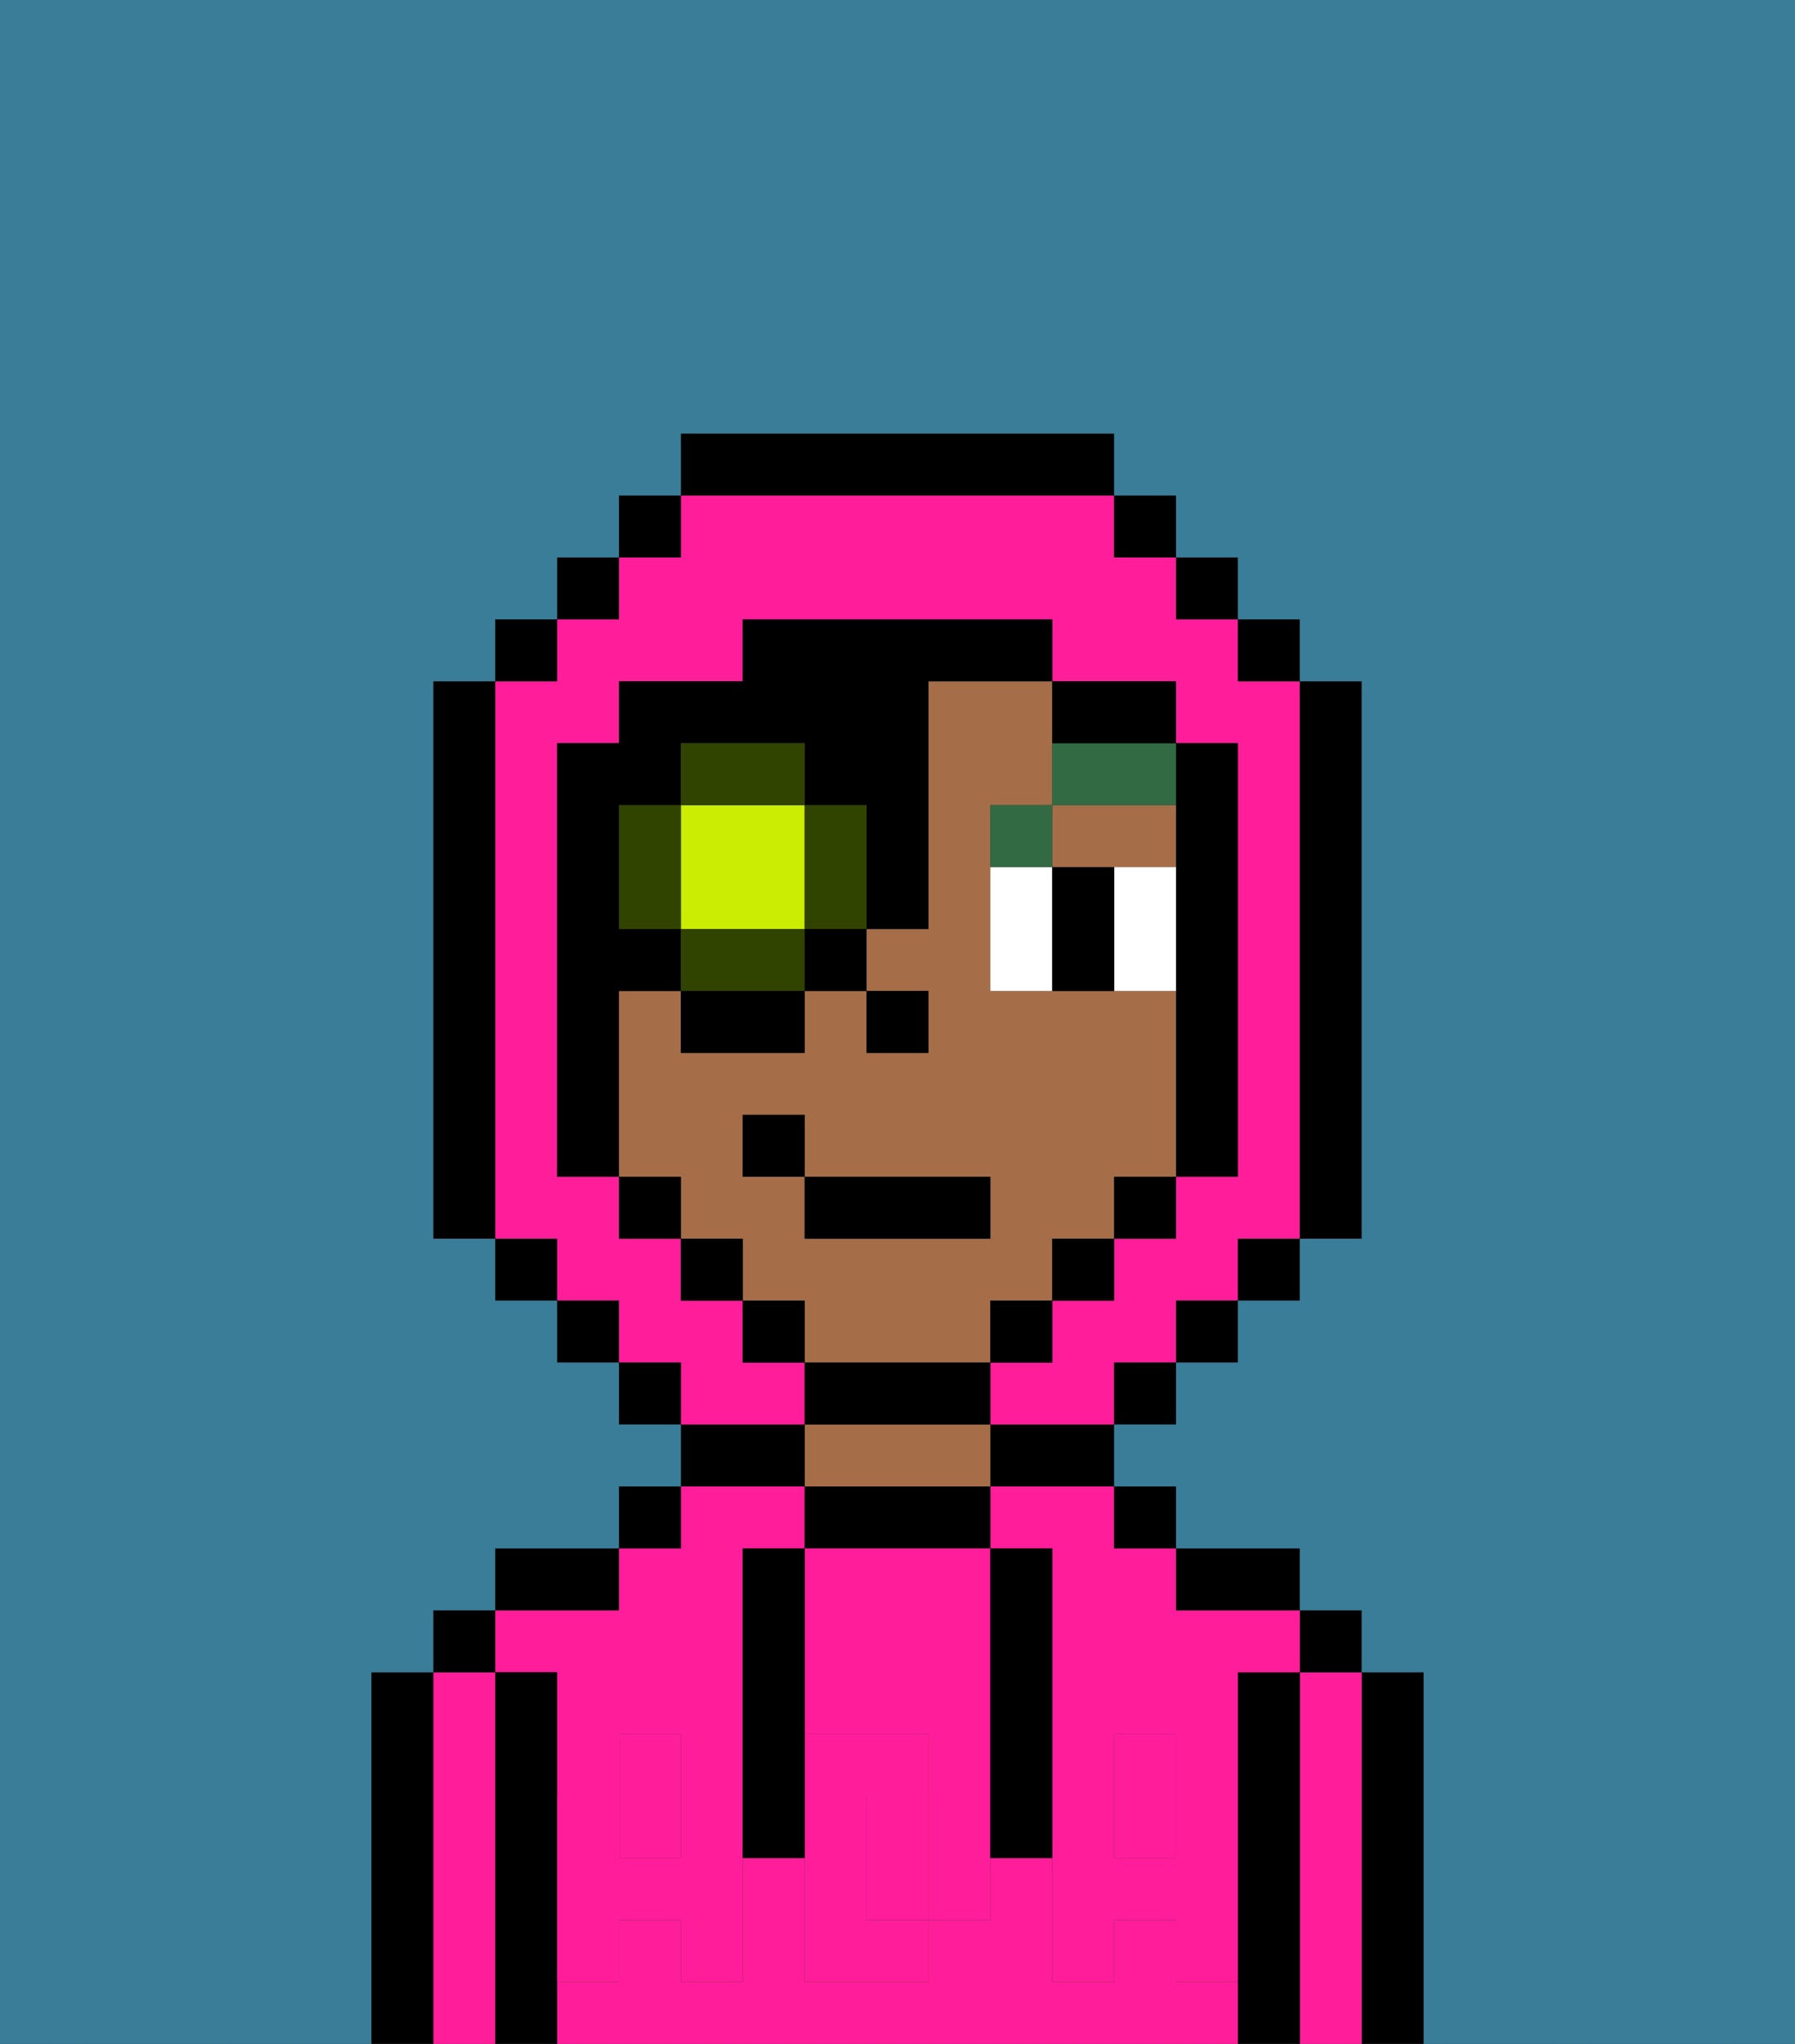 <svg xmlns="http://www.w3.org/2000/svg" viewBox="0 0 29 33"><rect x="0" y="0" width="29" height="33" fill="#333333" stroke="none"/><defs><style>polygon,rect,path{shape-rendering:crispedges;}.ua206-1{fill:#000000;}.ua206-2{fill:#ff1d99;}.ua206-3{fill:#a56e49;}.ua206-4{fill:#ff1d99;}.ua206-5{fill:#ffffff;}.ua206-6{fill:#326b43;}.ua206-7{fill:#397d98;}.ua206-8{fill:#cbed03;}.ua206-9{fill:#304400;}</style></defs><path class="ua206-1" d="M23,27H22v6h1V27Z"/><path class="ua206-2" d="M22,27H21v6h1V27Z"/><rect class="ua206-1" x="21" y="26" width="1" height="1"/><path class="ua206-1" d="M21,27H20v6h1V27Z"/><rect class="ua206-2" x="18" y="29" width="1" height="1"/><path class="ua206-2" d="M9,27v2h1V28h1v1h1V25h1V24H11v1H10v1H8v1Z"/><path class="ua206-2" d="M16,25h1v4h1V28h1v1h1V27h1V26H19V25H18V24H16Z"/><rect class="ua206-2" x="10" y="29" width="1" height="1"/><path class="ua206-2" d="M19,32V31H18v1H17V30H16v1H15v1H13V30H12v2H11V31H10v1H9v1H20V32Z"/><path class="ua206-1" d="M20,26h1V25H19v1Z"/><rect class="ua206-1" x="18" y="24" width="1" height="1"/><path class="ua206-1" d="M16,24h2V23H16Z"/><path class="ua206-1" d="M16,25V24H13v1h3Z"/><path class="ua206-3" d="M16,24V23H13v1h3Z"/><path class="ua206-1" d="M13,23H11v1h2Z"/><rect class="ua206-1" x="10" y="24" width="1" height="1"/><path class="ua206-1" d="M10,25H8v1h2Z"/><path class="ua206-1" d="M9,31V27H8v6H9V31Z"/><path class="ua206-2" d="M8,27H7v6H8V27Z"/><rect class="ua206-1" x="7" y="26" width="1" height="1"/><path class="ua206-1" d="M7,27H6v6H7V27Z"/><path class="ua206-2" d="M13,28h2v1h1V25H13v3Z"/><path class="ua206-2" d="M14,29v2h1V29Z"/><path class="ua206-4" d="M19,30H18V29H17v3h1V31h1v1h1V29H19Z"/><rect class="ua206-4" x="18" y="28" width="1" height="1"/><path class="ua206-4" d="M15,29v2h1V29Z"/><path class="ua206-4" d="M14,30V29h1V28H13v4h2V31H14Z"/><path class="ua206-4" d="M11,29v1H10V29H9v3h1V31h1v1h1V29Z"/><rect class="ua206-4" x="10" y="28" width="1" height="1"/><path class="ua206-1" d="M13,27V25H12v5h1V27Z"/><path class="ua206-1" d="M17,28V25H16v5h1V28Z"/><polygon class="ua206-3" points="18 14 19 14 19 13 17 13 17 14 18 14"/><path class="ua206-3" d="M16,22V21h1V20h1V19h1V16H16V13h1V11H15v4H14v1h1v1H14V16H13v1H11V16H10v3h1v1h1v1h1v1h3Zm-4-3V18h1v1h3v1H13V19Z"/><rect class="ua206-1" x="14" y="16" width="1" height="1"/><path class="ua206-5" d="M16,14v2h1V14Z"/><path class="ua206-5" d="M18,14v2h1V14Z"/><path class="ua206-1" d="M17,14v2h1V14Z"/><path class="ua206-6" d="M17,13H16v1h1Z"/><path class="ua206-6" d="M17,12v1h2V12H17Z"/><path class="ua206-2" d="M13,22H12V21H11V20H10V19H9V12h1V11h2V10h5v1h2v1h1v7H19v1H18v1H17v1H16v1h2V22h1V21h1V20h1V11H20V10H19V9H18V8H11V9H10v1H9v1H8v9H9v1h1v1h1v1h2Z"/><rect class="ua206-1" x="10" y="8" width="1" height="1"/><rect class="ua206-1" x="9" y="9" width="1" height="1"/><rect class="ua206-1" x="8" y="10" width="1" height="1"/><path class="ua206-1" d="M8,11H7v9H8V11Z"/><rect class="ua206-1" x="8" y="20" width="1" height="1"/><rect class="ua206-1" x="9" y="21" width="1" height="1"/><rect class="ua206-1" x="10" y="22" width="1" height="1"/><rect class="ua206-1" x="18" y="22" width="1" height="1"/><rect class="ua206-1" x="19" y="21" width="1" height="1"/><rect class="ua206-1" x="20" y="20" width="1" height="1"/><path class="ua206-1" d="M21,20h1V11H21v9Z"/><rect class="ua206-1" x="20" y="10" width="1" height="1"/><rect class="ua206-1" x="19" y="9" width="1" height="1"/><rect class="ua206-1" x="18" y="8" width="1" height="1"/><path class="ua206-1" d="M18,8V7H11V8h7Z"/><path class="ua206-1" d="M10,16h1V15H10V13h1V12h2v1h1v2h1V11h2V10H12v1H10v1H9v7h1V16Z"/><rect class="ua206-1" x="10" y="19" width="1" height="1"/><rect class="ua206-1" x="11" y="20" width="1" height="1"/><rect class="ua206-1" x="12" y="21" width="1" height="1"/><path class="ua206-1" d="M16,23V22H13v1h3Z"/><rect class="ua206-1" x="16" y="21" width="1" height="1"/><rect class="ua206-1" x="17" y="20" width="1" height="1"/><rect class="ua206-1" x="18" y="19" width="1" height="1"/><path class="ua206-7" d="M0,7V33H6V27H7V26H8V25h2V24h1V23H10V22H9V21H8V20H7V11H8V10H9V9h1V8h1V7h7V8h1V9h1v1h1v1h1v9H21v1H20v1H19v1H18v1h1v1h2v1h1v1h1v6h6V0H0Z"/><path class="ua206-8" d="M13,13H11v2h2Z"/><path class="ua206-9" d="M13,13v2h1V13Z"/><path class="ua206-9" d="M11,15v1h2V15Z"/><path class="ua206-9" d="M10,13v2h1V13Z"/><path class="ua206-9" d="M13,12H11v1h2Z"/><path class="ua206-1" d="M11,17h2V16H11Z"/><rect class="ua206-1" x="13" y="15" width="1" height="1"/><path class="ua206-1" d="M18,12h1V11H17v1Z"/><path class="ua206-1" d="M19,14v5h1V12H19v2Z"/><rect class="ua206-1" x="13" y="19" width="3" height="1"/><rect class="ua206-1" x="12" y="18" width="1" height="1"/></svg>